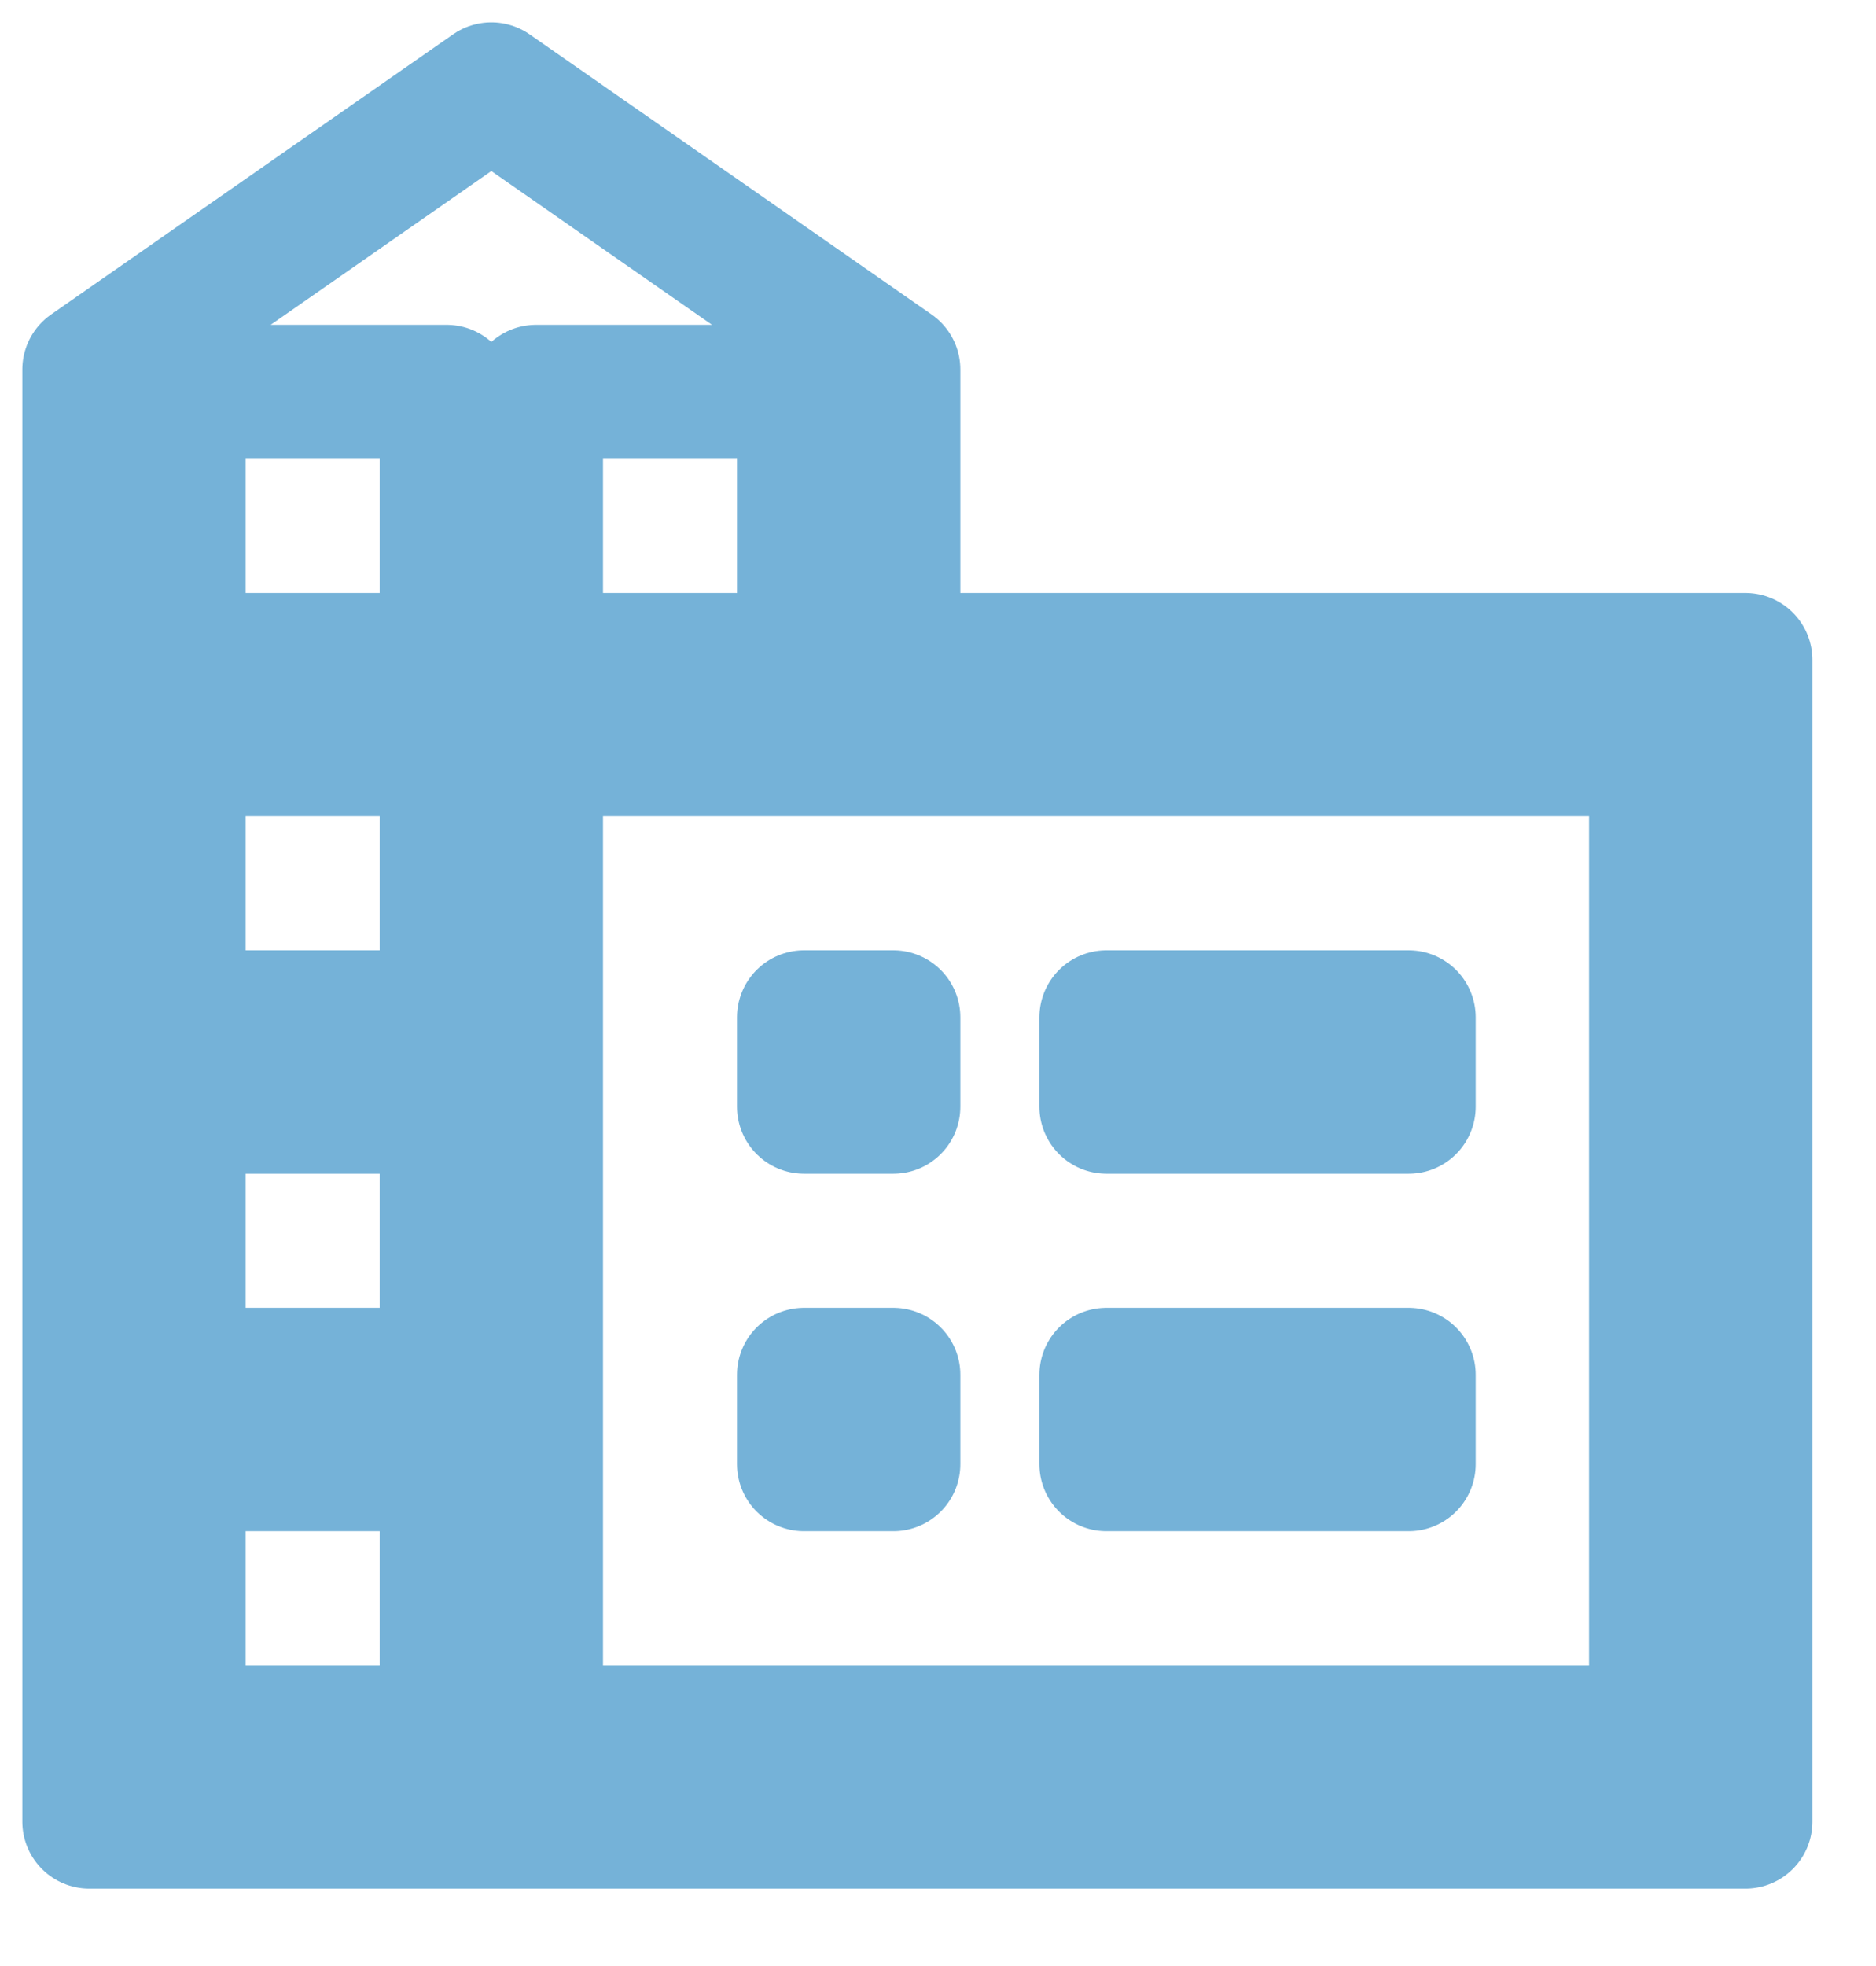<svg width="21" height="22" viewBox="0 0 21 22" fill="none" xmlns="http://www.w3.org/2000/svg">
<path d="M1 20.384V4.135L5.5 1L10 4.135V7.385H19.538V20.384H1ZM2 19.384H5V16.384H2V19.384ZM2 15.384H5V12.384H2V15.384ZM2 11.384H5V8.384H2V11.384ZM2 7.385H5V4.385H2V7.385ZM6 7.385H9V4.385H6V7.385ZM6 19.384H18.538V8.384H6V19.384ZM12.385 12.384V11.384H15.769V12.384H12.385ZM12.385 16.384V15.384H15.769V16.384H12.385ZM9 12.384V11.384H10V12.384H9ZM9 16.384V15.384H10V16.384H9Z" stroke="#75B2D8" stroke-width="1.5" stroke-linecap="round" stroke-linejoin="round"/>
</svg>
